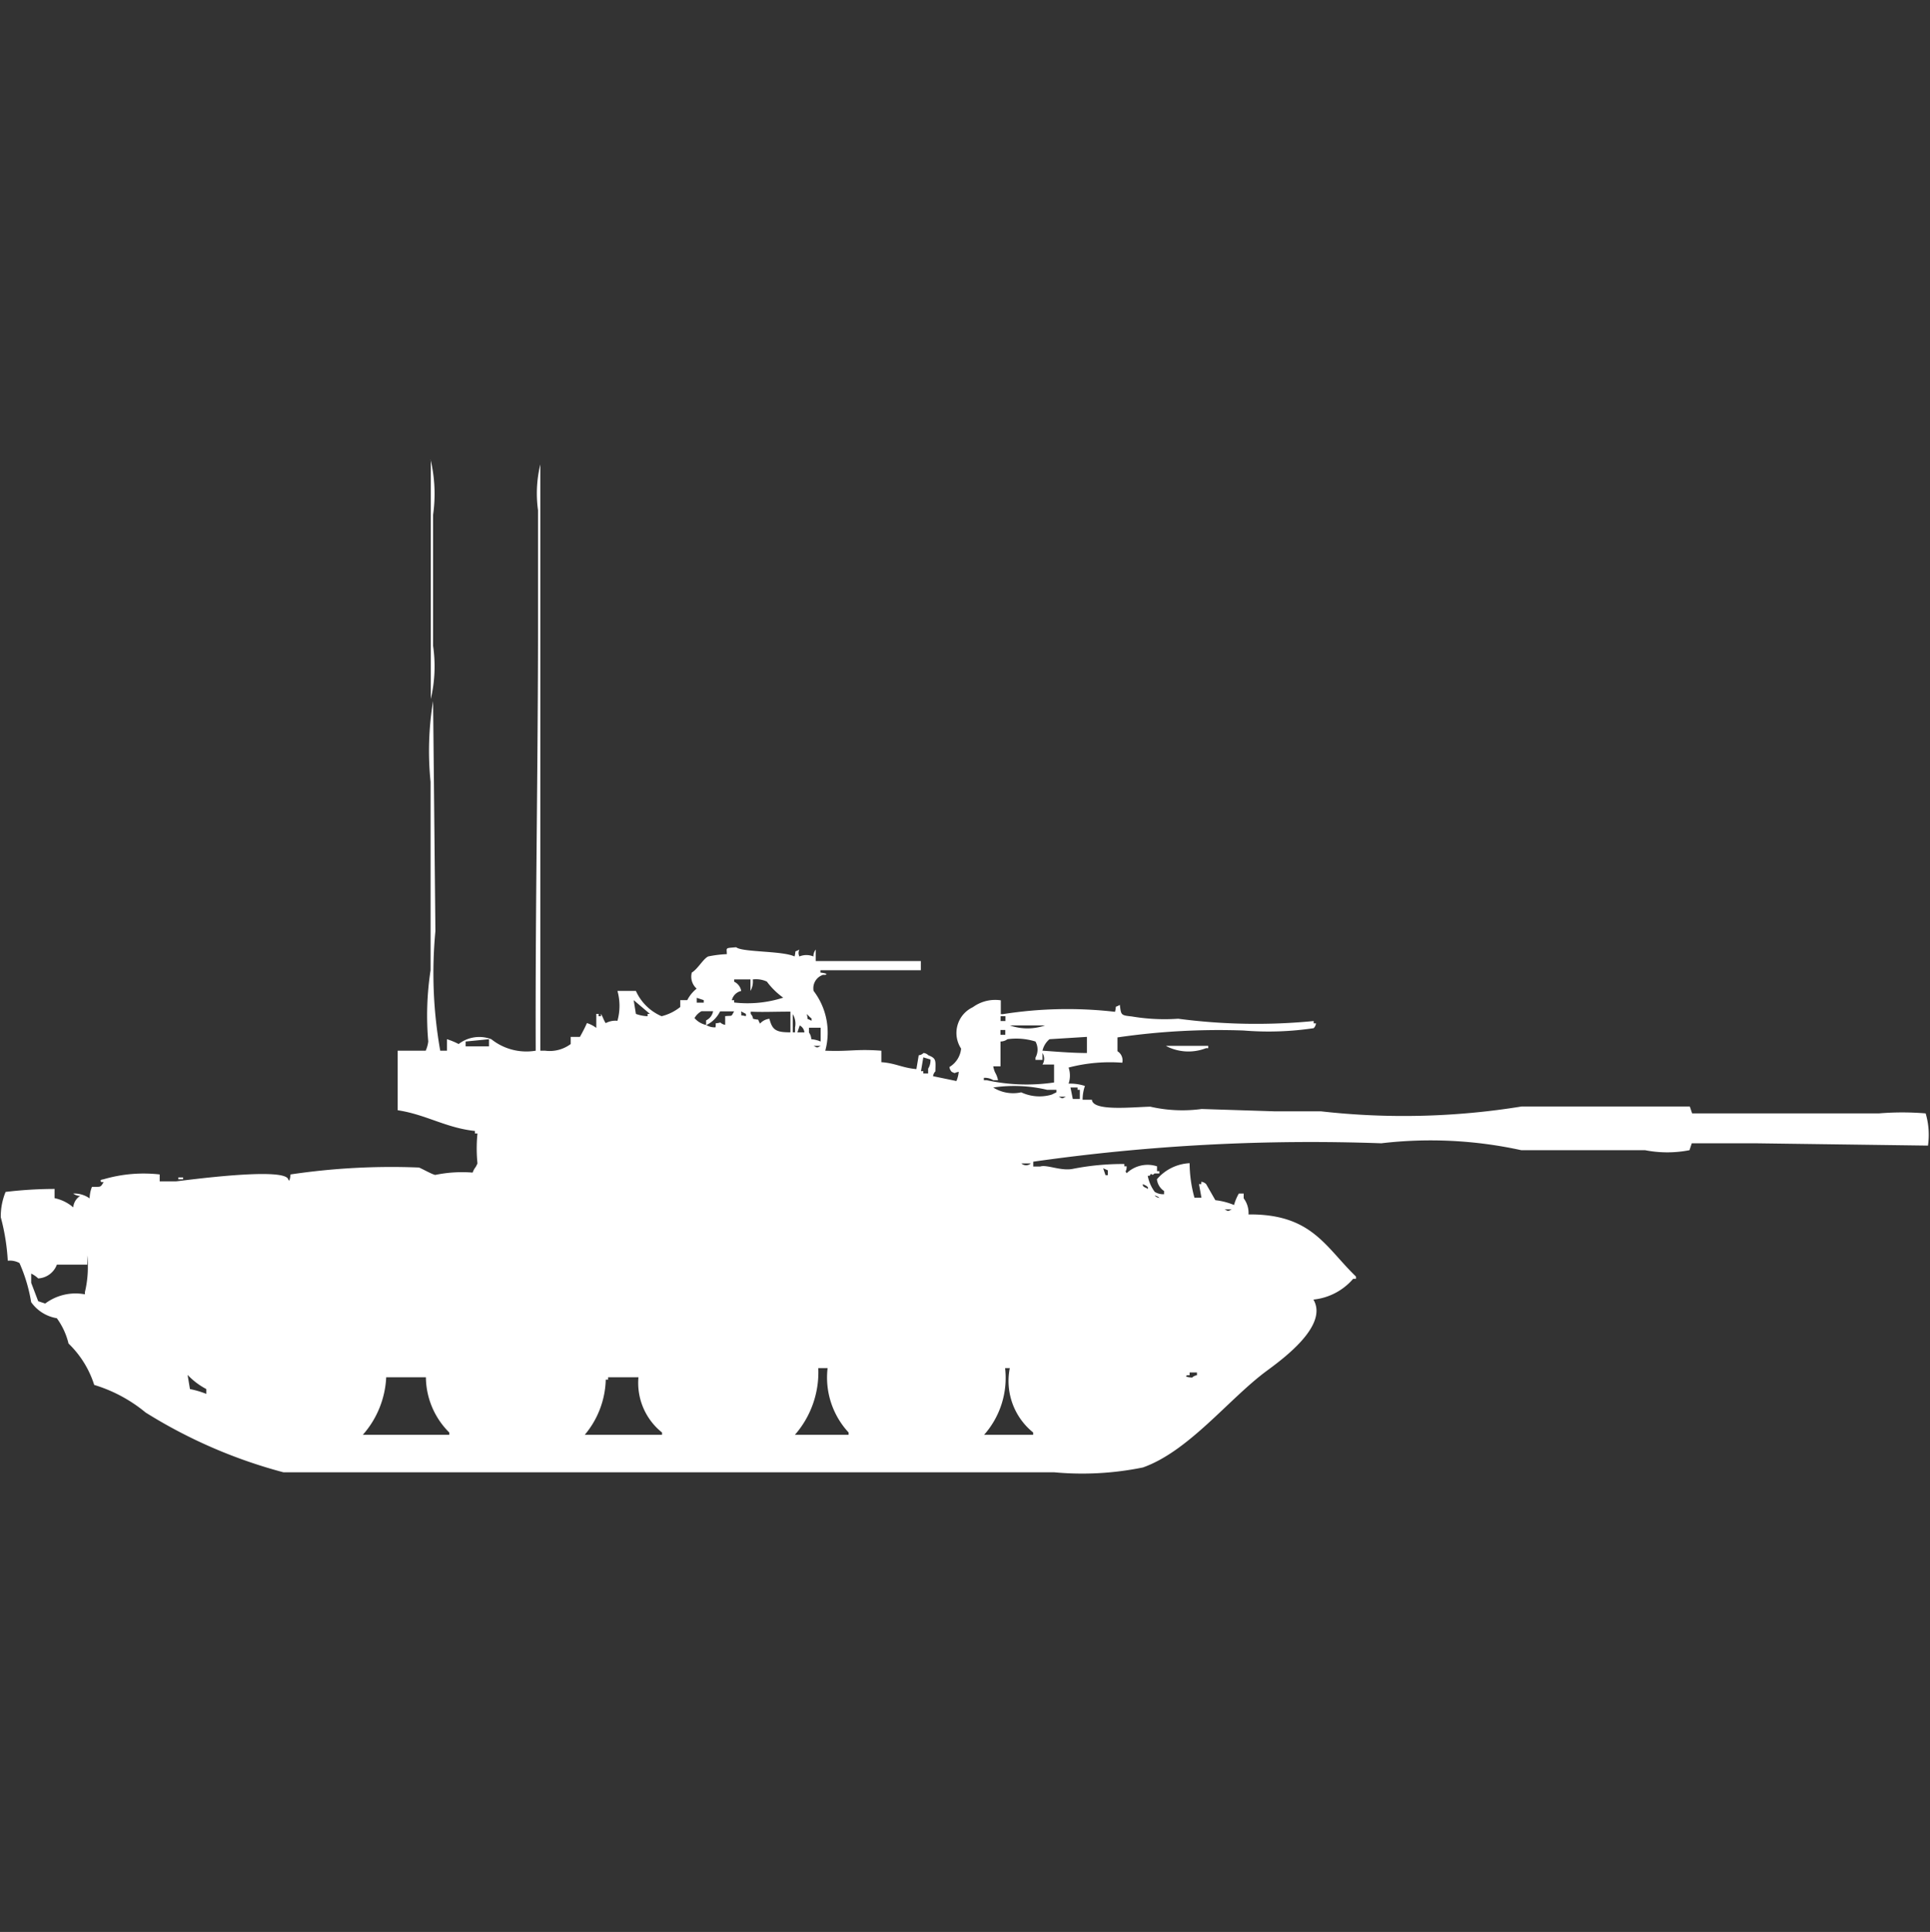 <svg xmlns="http://www.w3.org/2000/svg" width="39.969" height="40" viewBox="0 0 39.969 40">
  <rect x="0" y="0" width="39.969" height="40" fill="#333333" stroke="none"/>
  <defs>
    <style>
      .cls-1 {
        fill: #fff;
        fill-rule: evenodd;
      }
    </style>
  </defs>
  <path id="Color_Fill_1" data-name="Color Fill 1" class="cls-1" d="M8.948,9A3.079,3.079,0,0,1,9,10.143v2.714a2.938,2.938,0,0,1-.048,1.1V9Zm2.9,11.952h0.193c0.049-.089.1-0.182,0.145-0.286a0.652,0.652,0,0,1,.194.1V20.476h0.048v0.048h0.048V20.476c0.031,0.041.065,0.15,0.1,0.191a0.424,0.424,0,0,1,.242-0.048,1.153,1.153,0,0,0,0-.619H13.2a1.027,1.027,0,0,0,.532.524,1,1,0,0,0,.387-0.191V20.191h0.145a0.73,0.73,0,0,1,.194-0.238,0.331,0.331,0,0,1-.1-0.333c0.126-.076.232-0.279,0.338-0.333a2.352,2.352,0,0,1,.387-0.048c0-.137-0.045-0.123.194-0.143,0.124,0.106.956,0.071,1.209,0.191,0.04-.154-0.024-0.073.1-0.143a0.157,0.157,0,0,0,0,.143,0.377,0.377,0,0,1,.29,0,0.228,0.228,0,0,1,.048-0.143v0.238h2.177v0.19h-2.08v0.048s0.192,0.021.1,0.048H17.074A0.291,0.291,0,0,0,16.88,20a1.424,1.424,0,0,1,.242,1.238c0.529,0.02.626-.039,1.161,0v0.238c0.291,0.019.429,0.117,0.726,0.143l0.048-.286a0.167,0.167,0,0,0,.1-0.048,0.166,0.166,0,0,1,.1.048c0.169,0.065.149,0.109,0.145,0.333a0.171,0.171,0,0,0-.048.1l0.484,0.1a0.663,0.663,0,0,0,.048-0.19c-0.11.019-.053,0.044-0.145,0a0.171,0.171,0,0,1-.048-0.1,0.5,0.5,0,0,0,.242-0.381,0.589,0.589,0,0,1,.242-0.857,0.786,0.786,0,0,1,.58-0.143v0.286H20.8a8.58,8.58,0,0,1,2.322-.048c0.04-.155-0.024-0.073.1-0.143,0.026,0.209.02,0.215,0.242,0.238a4.087,4.087,0,0,0,.967.048,12.3,12.3,0,0,0,2.805.048v0.048h0.048a0.163,0.163,0,0,1-.048.1,6.33,6.33,0,0,1-1.451.048,14.517,14.517,0,0,0-2.612.143v0.286a0.223,0.223,0,0,1,.1.238,3.393,3.393,0,0,0-1.112.1,0.522,0.522,0,0,1,0,.333,0.986,0.986,0,0,1,.338.048,0.862,0.862,0,0,0-.048.286h0.193c0.019,0.241.815,0.153,1.209,0.143a2.973,2.973,0,0,0,1.064.048l1.5,0.048h0.967a15.263,15.263,0,0,0,4.16-.1h3.482l0.048,0.143h3.869a5.871,5.871,0,0,1,.967,0,1.557,1.557,0,0,1,.048.667l-3.579-.048H35.067l-0.048.143a2.386,2.386,0,0,1-.919,0H31.536a8.775,8.775,0,0,0-2.9-.143,40.771,40.771,0,0,0-7.207.381v0.1h0.145c0.133-.046.433,0.1,0.677,0.048a5.331,5.331,0,0,1,1.064-.1v0.048h0.048c0,0.138-.047.066,0,0.143a0.629,0.629,0,0,1,.629-0.143v0.1h0.048v0.048h-0.1c-0.075.077-.05-0.048-0.1,0.048H23.8a0.807,0.807,0,0,0,.145.333,0.33,0.33,0,0,0,.193.048V24.143A0.335,0.335,0,0,1,23.99,23.9a0.951,0.951,0,0,1,.677-0.333,2.726,2.726,0,0,0,.1.714h0.145L24.861,24h0.048V23.952a0.166,0.166,0,0,1,.1.048L25.2,24.333a1.425,1.425,0,0,1,.387.1,1.007,1.007,0,0,1,.1-0.238h0.1v0.1a0.506,0.506,0,0,1,.1.333c1.31-.012,1.588.671,2.225,1.286v0.048H28.053a1.252,1.252,0,0,1-.822.429c0.314,0.535-.62,1.22-0.967,1.476-0.782.576-1.609,1.661-2.564,2a6.292,6.292,0,0,1-1.838.1H5.9a10.406,10.406,0,0,1-2.854-1.238,3.061,3.061,0,0,0-1.064-.571,2.048,2.048,0,0,0-.532-0.857,1.474,1.474,0,0,0-.242-0.524,0.812,0.812,0,0,1-.532-0.333,3.288,3.288,0,0,0-.242-0.81,0.425,0.425,0,0,0-.242-0.048,4.407,4.407,0,0,0-.145-0.9,1.333,1.333,0,0,1,.1-0.524A8.669,8.669,0,0,1,1.161,24.1v0.191a0.86,0.86,0,0,1,.387.191,0.308,0.308,0,0,1,.145-0.238,0.236,0.236,0,0,1-.145-0.048,0.54,0.54,0,0,1,.339.1,0.674,0.674,0,0,1,.048-0.238c0.182-.007.17,0.023,0.242-0.1H2.128C2.08,23.9,2.176,23.905,2.177,23.9a2.952,2.952,0,0,1,1.161-.1v0.143H3.676C3.85,23.926,5.913,23.64,6,23.9c0.03,0.094.048-.1,0.048-0.1a14.159,14.159,0,0,1,2.66-.143C8.78,23.685,8.98,23.8,9.045,23.81a2.751,2.751,0,0,1,.774-0.048c0.044-.115.052-0.076,0.1-0.191a3.074,3.074,0,0,1,0-.619H9.867V22.9c-0.6-.063-1.017-0.342-1.6-0.429V21.238h0.58A0.665,0.665,0,0,0,8.9,21.048a6.183,6.183,0,0,1,.048-1.476v-3.9A6.347,6.347,0,0,1,9,14l0.048,4.762a9.18,9.18,0,0,0,.1,2.476H9.287V21a1.449,1.449,0,0,1,.242.1,0.7,0.7,0,0,1,.677-0.1,1.163,1.163,0,0,0,.919.238c-0.01-2.858.048-5.877,0.048-8.809V10.048A2.53,2.53,0,0,1,11.221,9.1V21.238h0.1A0.725,0.725,0,0,0,11.85,21.1V20.952Zm3.773-1.19a0.393,0.393,0,0,1-.048.238V19.762H15.236V19.81a0.261,0.261,0,0,1,.145.191,0.258,0.258,0,0,0-.194.191h0.048v0.048a2.412,2.412,0,0,0,1.016-.1,1.522,1.522,0,0,1-.339-0.333A0.531,0.531,0,0,0,15.623,19.762Zm-1.161.381v0.1h0.145V20.191Zm-1.306.048L13.2,20.476a0.771,0.771,0,0,0,.242.048V20.476h0.048Zm1.886,0.333c0.173-.02.122,0.022,0.194-0.1h-0.29a0.625,0.625,0,0,1-.29.286v-0.1a0.261,0.261,0,0,0,.145-0.19H14.559a0.372,0.372,0,0,0-.145.143,0.447,0.447,0,0,0,.242.143,0.33,0.33,0,0,0,.193.048c0.019-.125-0.036-0.062.1-0.1a0.175,0.175,0,0,0,.1.048V20.524Zm0.339-.1c0.019,0.125-.036.062,0.1,0.1V20.476ZM16.4,20.857V20.429c-0.329,0-.607.013-0.822,0v0.048a0.171,0.171,0,0,1,.048.1c0.157,0.04.074-.023,0.145,0.1a0.3,0.3,0,0,1,.194-0.1C16.023,20.8,16.092,20.861,16.4,20.857Zm0.048-.381v0.381h0.048v-0.1A0.379,0.379,0,0,0,16.445,20.476Zm0.29,0c0.04,0.155-.024.073,0.1,0.143V20.571C16.79,20.536,16.777,20.512,16.735,20.476Zm4.015,0.048v0.1h0.1v-0.1h-0.1Zm-4.16.191-0.048.143h0.145A0.181,0.181,0,0,0,16.59,20.714Zm4.353,0a1.1,1.1,0,0,0,.726,0H20.943ZM16.832,21a0.622,0.622,0,0,1,.194.048V20.762H16.784v0.1A0.241,0.241,0,0,1,16.832,21Zm3.918-.191v0.1h0.1v-0.1h-0.1Zm0.871,0.429c0.277,0.018.583,0.047,0.919,0.048V20.952L21.765,21A0.438,0.438,0,0,0,21.62,21.238Zm-11.463-.1V21l-0.484.048v0.1h0.484Zm10.593-.1v0.524H20.6c0.035,0.168.059,0.118,0.1,0.286H20.6a0.33,0.33,0,0,0-.194-0.048v0.048H20.46a3.885,3.885,0,0,0,1.4.048V21.524H21.62a0.221,0.221,0,0,0,0-.238v0.143H21.475V21.381a0.344,0.344,0,0,0,0-.333A1.335,1.335,0,0,0,20.895,21,0.249,0.249,0,0,1,20.75,21.048Zm-3.869.1c0.083,0.042.062,0.042,0.145,0H16.88Zm7.3,0h0.871v0.048H25.006A1,1,0,0,1,24.184,21.143Zm-5.03.238-0.048.286h0.048v0.048h0.1v-0.1a0.317,0.317,0,0,0,.048-0.19ZM20.6,22a0.777,0.777,0,0,0,.58.1,0.892,0.892,0,0,0,.629.048l0.1-.048V22.048H21.717A2.978,2.978,0,0,0,20.6,22Zm1.6,0,0.048,0.238h0.145V22.048H22.346V22H22.2Zm-0.242.191c0.083,0.042.062,0.042,0.145,0H21.959Zm-0.774,1.381a0.143,0.143,0,0,0,.194,0H21.185Zm1.693,0.1,0.048,0.143h0.048v-0.1Zm-19.154.19h0.1V23.9h-0.1V23.857ZM23.7,24c-0.016.066,0.069,0.069,0.1,0.1C23.831,24.045,23.714,24.014,23.7,24Zm0.242,0.238a0.175,0.175,0,0,0,.1.048A0.175,0.175,0,0,0,23.942,24.238Zm1.451,0.286c0.083,0.042.062,0.042,0.145,0H25.393ZM1.838,25.667H1.209a0.438,0.438,0,0,1-.387.286,0.561,0.561,0,0,0-.145-0.1v0.191l0.145,0.381,0.145,0.048a1.053,1.053,0,0,1,.822-0.191V26.238a2.206,2.206,0,0,0,.048-0.762v0.191ZM16.977,27.81a1.967,1.967,0,0,1-.484,1.381h1.112V29.143a1.673,1.673,0,0,1-.435-1.333H16.977Zm3.869,0a1.777,1.777,0,0,1-.435,1.381h1.016V29.143a1.369,1.369,0,0,1-.484-1.333h-0.1Zm3.821,0.1v0.048H24.619c-0.093.037,0.1,0.048,0.1,0.048a0.175,0.175,0,0,1,.1-0.048V27.9H24.668Zm-20.75.048,0.048,0.286a1.89,1.89,0,0,1,.339.1v-0.1A1.479,1.479,0,0,1,3.918,27.952ZM8.029,28a1.935,1.935,0,0,1-.484,1.191h1.79V29.143A1.632,1.632,0,0,1,8.851,28H8.029Zm5.224,0H12.624v0.048H12.576a1.849,1.849,0,0,1-.435,1.143h1.6V29.143A1.313,1.313,0,0,1,13.253,28Z" transform="translate(-0.031 0.516)"/>
</svg>
